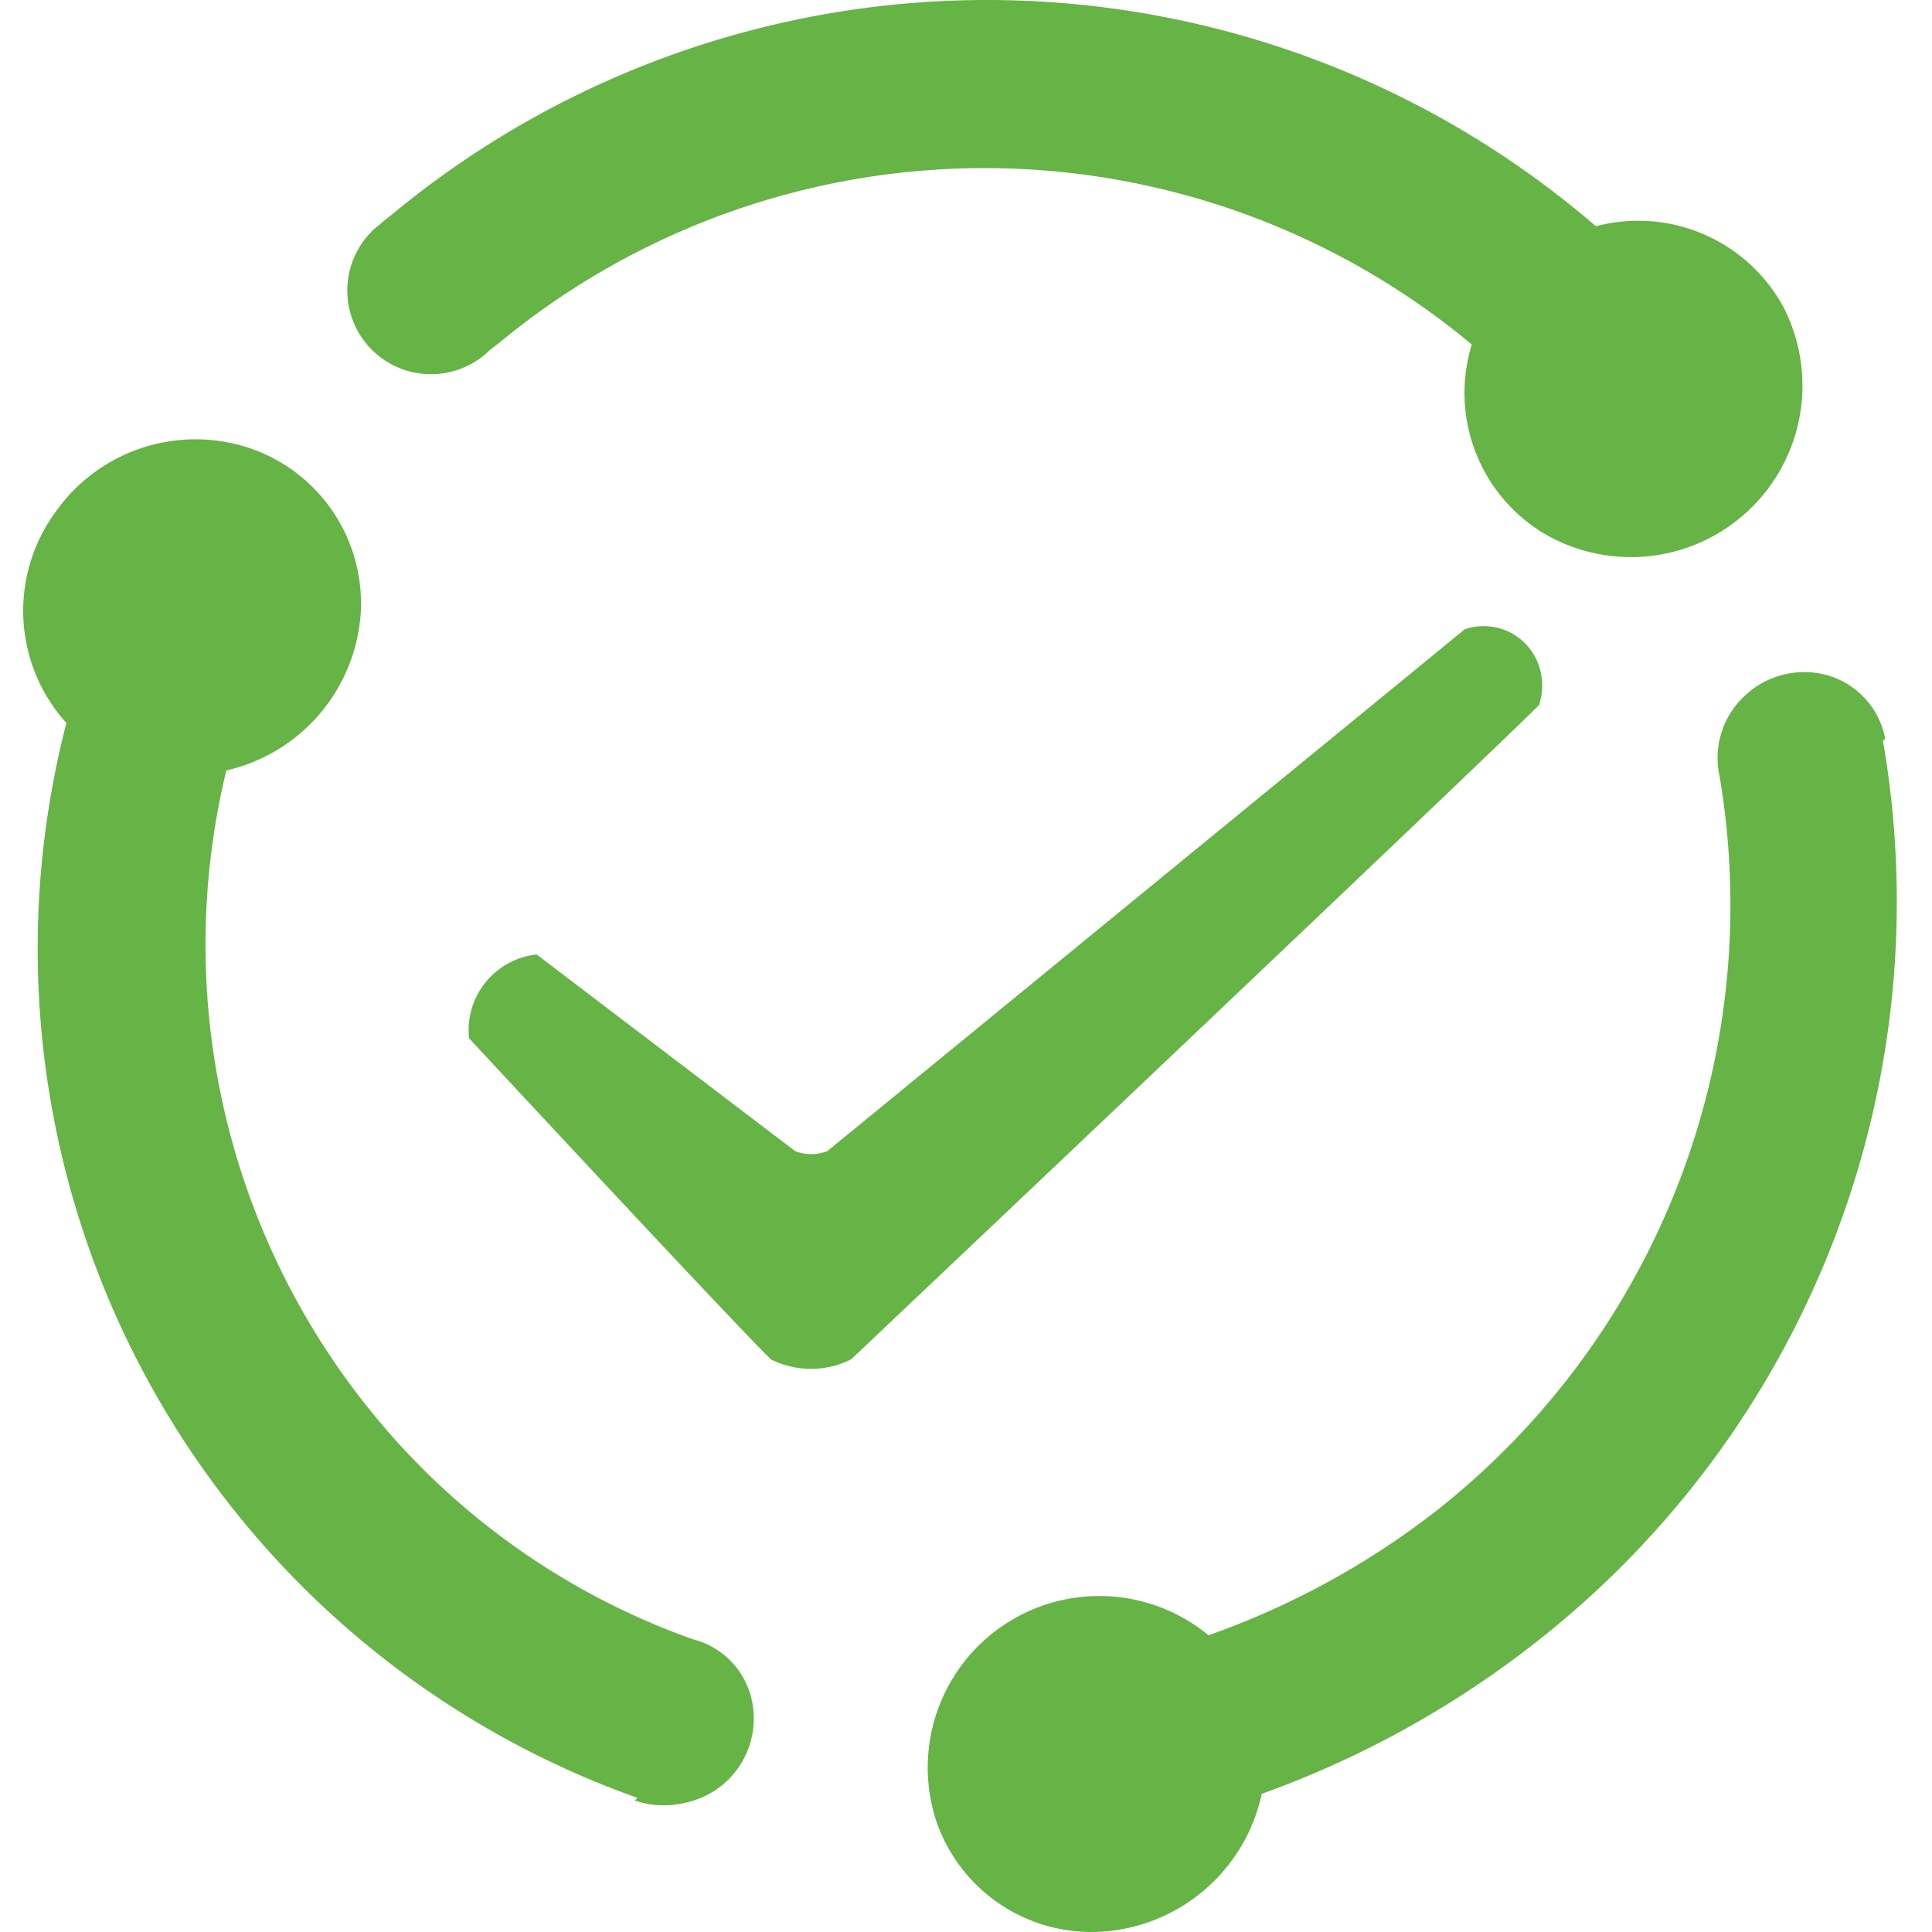 <?xml version="1.0" standalone="no"?><!DOCTYPE svg PUBLIC "-//W3C//DTD SVG 1.1//EN" "http://www.w3.org/Graphics/SVG/1.1/DTD/svg11.dtd"><svg t="1730180187034" class="icon" viewBox="0 0 1024 1024" version="1.1" xmlns="http://www.w3.org/2000/svg" p-id="13012" xmlns:xlink="http://www.w3.org/1999/xlink" width="200" height="200"><path d="M202.315 118.029l5.935-4.748a494.226 494.226 0 0 1 637.604 6.647 87.593 87.593 0 0 1 99.225 42.491 90.917 90.917 0 0 1-126.286 120.589 86.881 86.881 0 0 1-38.693-100.412A403.547 403.547 0 0 0 265.221 181.172l-5.46 4.273-2.374 2.136a44.153 44.153 0 1 1-57.921-67.179l1.899-1.424z m795.7 274.649a498.499 498.499 0 0 1-180.172 474.761A519.626 519.626 0 0 1 668.768 950.76a92.816 92.816 0 0 1-82.371 72.876 86.881 86.881 0 0 1-90.205-58.633 90.917 90.917 0 0 1 144.327-98.276A427.285 427.285 0 0 0 763.72 798.836a408.532 408.532 0 0 0 147.651-387.642 44.865 44.865 0 0 1 14.005-42.966 45.814 45.814 0 0 1 44.39-9.97 43.441 43.441 0 0 1 29.435 33.233z m-660.155 560.218a477.61 477.61 0 0 1-302.66-569.713 88.543 88.543 0 0 1-5.935-111.569A90.679 90.679 0 0 1 132.051 237.431a86.881 86.881 0 0 1 59.108 88.068 91.866 91.866 0 0 1-71.214 82.846 392.627 392.627 0 0 0 75.724 338.505 385.031 385.031 0 0 0 171.626 122.014 42.728 42.728 0 0 1 31.334 32.996 45.577 45.577 0 0 1-35.607 53.648A47.476 47.476 0 0 1 336.435 954.32z" fill="#66B346" p-id="13013"></path><path d="M284.449 505.908l136.969 104.21a23.738 23.738 0 0 0 17.091 0l337.792-276.548a30.859 30.859 0 0 1 39.405 19.465 32.284 32.284 0 0 1 0 20.652c-32.521 32.521-364.616 346.813-364.616 346.813a47.476 47.476 0 0 1-42.491 0c-20.889-20.415-159.994-170.202-159.994-170.202a40.355 40.355 0 0 1 35.844-44.39z" fill="#66B346" p-id="13014"></path></svg>